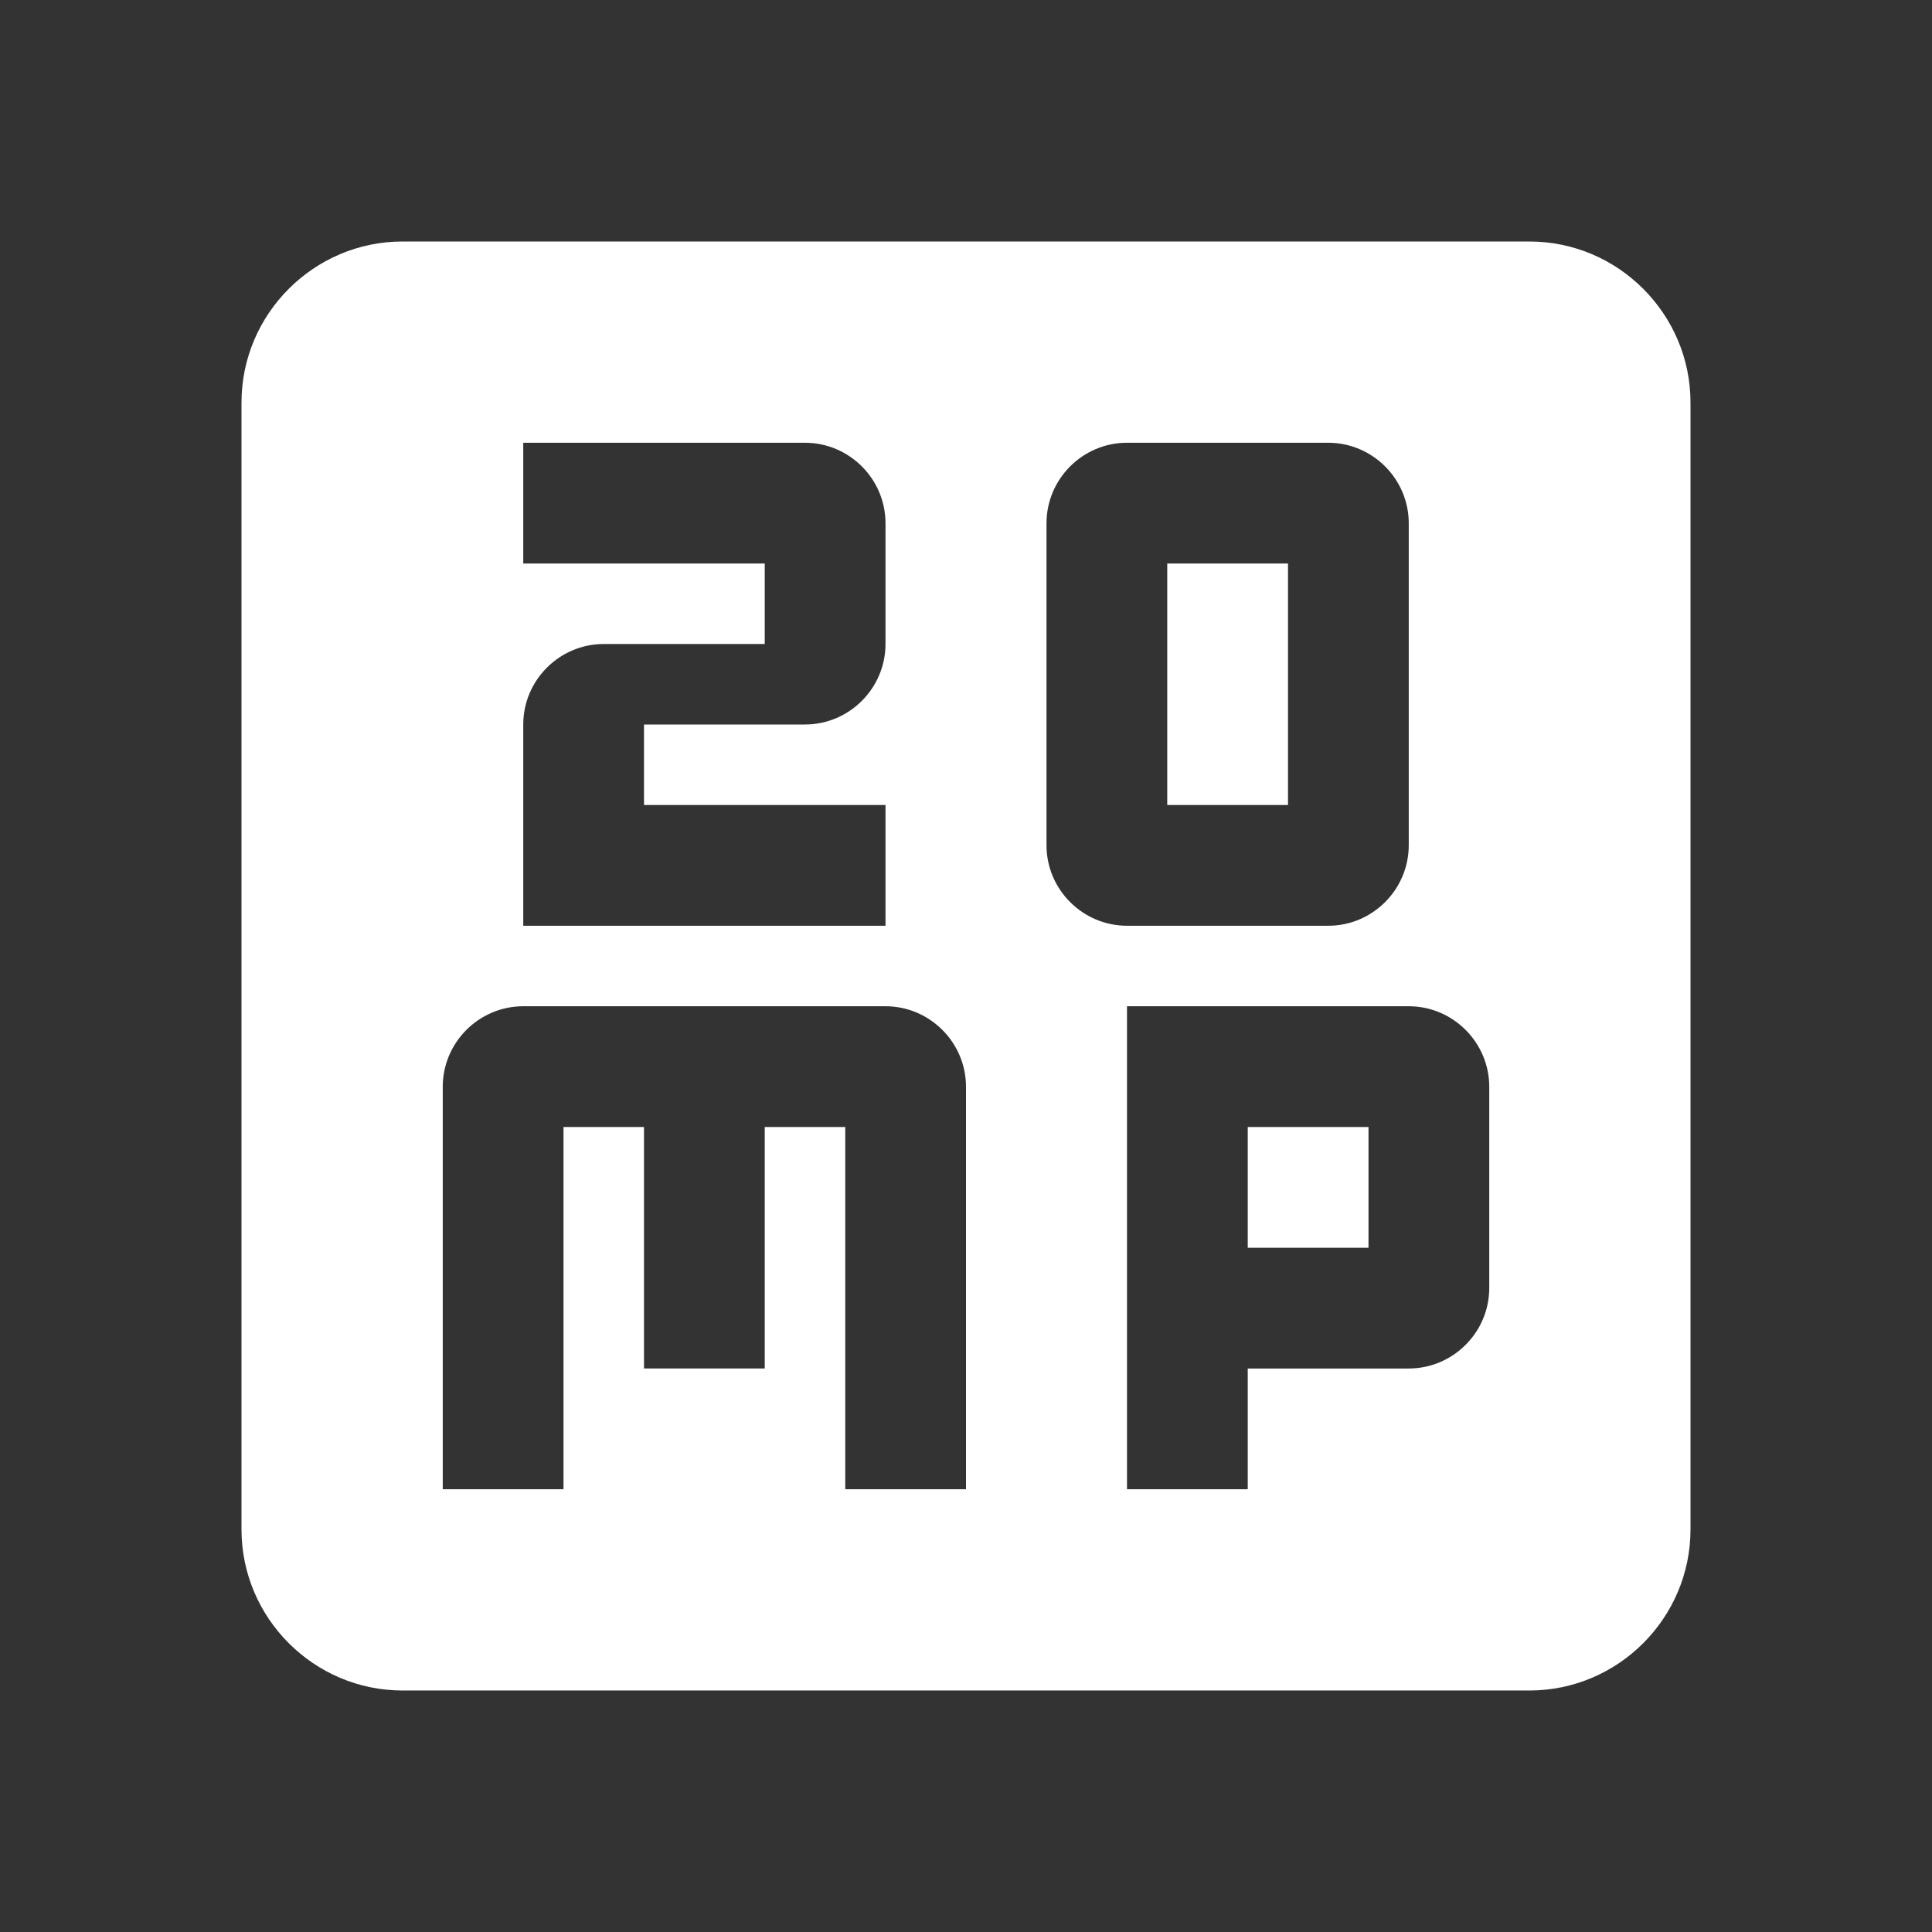 <svg width="24" height="24" fill="#fff">
  <rect width="100%" height="100%" fill="#333333" stroke="none"/>
  <path fill="none" d="M0 0h24v24H0V0z"/>
  <path d="M14.5 7H16v3h-1.5zM19 3H5c-1.1 0-2 .9-2 2v14c0 1.1.9 2 2 2h14c1.1 0 2-.9 2-2V5c0-1.1-.9-2-2-2zm-7 15.5h-1.5V14h-1v3H8v-3H7v4.5H5.5v-5c0-.55.45-1 1-1H11c.55 0 1 .45 1 1v5zm3.5 0H14v-6h3.5c.55 0 1 .45 1 1V16c0 .55-.45 1-1 1h-2v1.5zm2-8c0 .55-.45 1-1 1H14c-.55 0-1-.45-1-1v-4c0-.55.45-1 1-1h2.5c.55 0 1 .45 1 1v4zM10 9H8v1h3v1.5H6.5V9c0-.55.45-1 1-1h2V7h-3V5.5H10c.55 0 1 .45 1 1V8c0 .55-.45 1-1 1zm5.5 5H17v1.5h-1.5z"/>
</svg>
